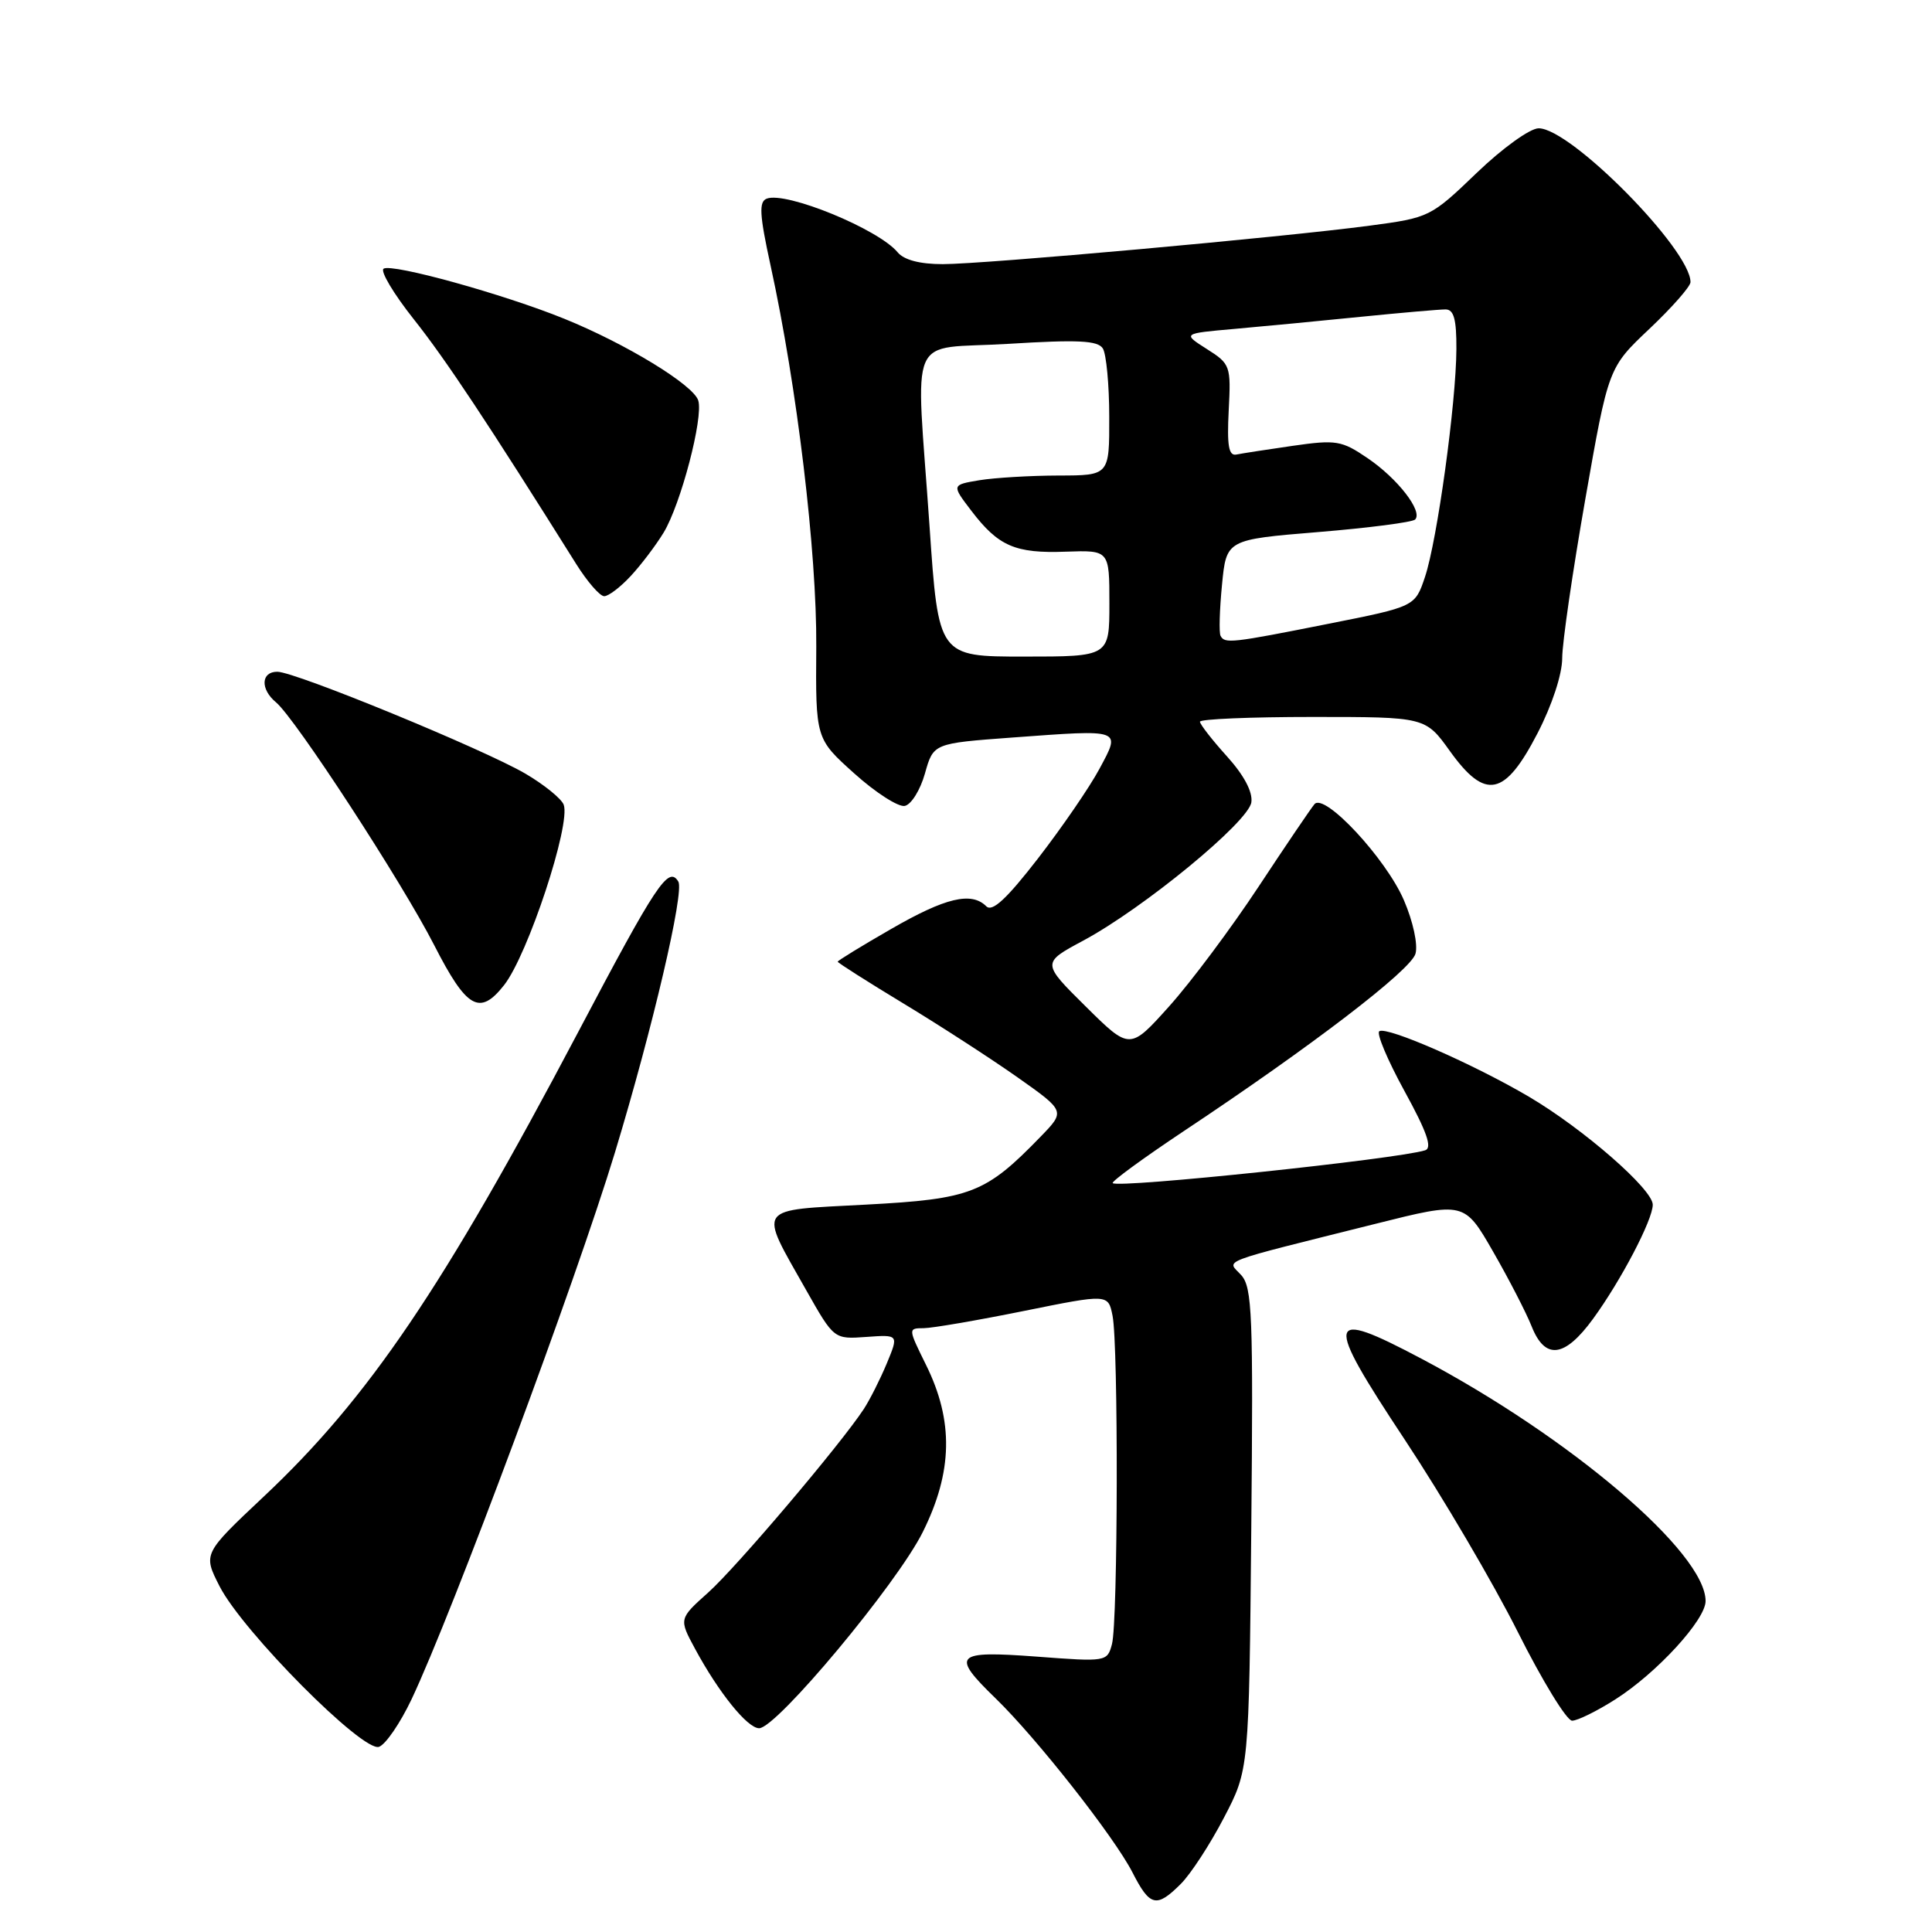 <?xml version="1.0" encoding="UTF-8" standalone="no"?>
<!DOCTYPE svg PUBLIC "-//W3C//DTD SVG 1.1//EN" "http://www.w3.org/Graphics/SVG/1.1/DTD/svg11.dtd" >
<svg xmlns="http://www.w3.org/2000/svg" xmlns:xlink="http://www.w3.org/1999/xlink" version="1.1" viewBox="0 0 256 256">
 <g >
 <path fill="currentColor"
d=" M 156.47 249.62 C 157.78 248.31 160.35 244.37 162.17 240.87 C 165.50 234.50 165.50 234.50 165.80 202.64 C 166.07 174.17 165.93 170.58 164.46 168.95 C 162.58 166.88 160.91 167.51 182.27 162.16 C 194.03 159.21 194.03 159.21 197.85 165.86 C 199.95 169.51 202.24 173.96 202.95 175.75 C 204.73 180.23 207.32 179.92 211.09 174.75 C 214.80 169.66 219.00 161.63 219.00 159.63 C 219.00 157.59 209.80 149.57 202.59 145.32 C 195.23 140.99 183.82 135.99 182.77 136.64 C 182.35 136.90 183.85 140.46 186.09 144.55 C 189.07 149.98 189.82 152.11 188.84 152.42 C 185.21 153.58 148.14 157.48 147.44 156.77 C 147.23 156.57 151.44 153.49 156.78 149.93 C 173.85 138.59 186.94 128.56 187.56 126.37 C 187.90 125.15 187.24 122.10 186.02 119.27 C 183.65 113.77 175.51 105.01 174.18 106.55 C 173.73 107.07 170.39 112.00 166.76 117.50 C 163.13 123.00 157.81 130.12 154.94 133.32 C 149.71 139.15 149.71 139.15 143.87 133.37 C 138.03 127.59 138.03 127.59 143.51 124.65 C 151.51 120.36 165.44 108.91 165.81 106.31 C 166.01 104.93 164.83 102.71 162.56 100.20 C 160.60 98.03 159.00 95.97 159.00 95.63 C 159.00 95.28 165.72 95.00 173.94 95.00 C 188.88 95.00 188.88 95.00 192.14 99.55 C 196.83 106.07 199.39 105.55 203.73 97.16 C 205.66 93.43 207.00 89.34 207.00 87.20 C 207.00 85.21 208.38 75.73 210.06 66.15 C 213.12 48.71 213.12 48.71 218.56 43.57 C 221.55 40.74 224.00 37.96 224.00 37.38 C 224.00 33.07 208.14 17.00 203.88 17.00 C 202.74 17.00 199.09 19.62 195.66 22.92 C 189.58 28.76 189.40 28.85 181.50 29.90 C 169.92 31.44 130.42 35.00 124.92 35.00 C 121.89 35.00 119.79 34.45 118.94 33.43 C 116.39 30.35 104.16 25.34 101.60 26.32 C 100.54 26.73 100.63 28.42 102.10 35.16 C 105.62 51.26 108.24 73.18 108.16 85.69 C 108.07 97.88 108.07 97.88 113.19 102.48 C 116.01 105.02 119.02 106.95 119.88 106.79 C 120.74 106.62 121.94 104.69 122.56 102.49 C 123.68 98.50 123.68 98.50 134.09 97.73 C 148.81 96.65 148.54 96.55 145.68 101.88 C 144.39 104.29 140.73 109.62 137.56 113.72 C 133.38 119.12 131.48 120.88 130.69 120.09 C 128.72 118.12 125.28 118.94 118.09 123.09 C 114.19 125.33 111.00 127.29 111.00 127.43 C 111.00 127.57 114.94 130.08 119.75 132.99 C 124.56 135.90 131.35 140.30 134.84 142.76 C 141.17 147.23 141.17 147.23 137.89 150.61 C 130.60 158.13 128.68 158.88 114.72 159.62 C 99.97 160.41 100.47 159.70 106.84 170.98 C 110.51 177.46 110.51 177.46 114.80 177.15 C 119.09 176.84 119.09 176.84 117.50 180.67 C 116.62 182.78 115.25 185.49 114.46 186.70 C 111.41 191.36 97.59 207.66 93.86 211.00 C 89.95 214.50 89.95 214.50 92.10 218.48 C 95.24 224.29 99.04 229.00 100.59 229.00 C 102.90 229.00 118.86 209.86 122.27 203.01 C 126.25 195.02 126.38 188.28 122.70 180.85 C 120.32 176.02 120.31 176.00 122.40 175.99 C 123.56 175.98 129.53 174.95 135.67 173.71 C 146.84 171.45 146.84 171.45 147.42 174.35 C 148.20 178.26 148.14 214.89 147.34 217.86 C 146.72 220.19 146.60 220.21 137.36 219.51 C 126.48 218.70 125.95 219.25 131.94 225.06 C 137.39 230.35 147.66 243.42 150.06 248.11 C 152.37 252.64 153.24 252.85 156.47 249.62 Z  M 54.53 225.17 C 59.92 213.79 76.33 169.68 81.48 152.72 C 86.47 136.27 90.71 118.15 89.88 116.81 C 88.57 114.69 87.01 117.03 76.55 136.87 C 58.74 170.61 48.81 185.28 34.93 198.32 C 26.90 205.88 26.90 205.88 29.09 210.18 C 32.15 216.18 48.14 232.27 50.23 231.46 C 51.12 231.13 53.05 228.29 54.53 225.17 Z  M 214.05 225.17 C 219.54 221.68 226.00 214.63 226.00 212.15 C 226.00 205.74 208.10 190.48 188.34 180.03 C 175.63 173.30 175.38 174.51 186.11 190.72 C 191.13 198.30 197.88 209.79 201.12 216.25 C 204.36 222.71 207.60 228.00 208.31 228.00 C 209.03 228.00 211.61 226.73 214.05 225.17 Z  M 66.79 130.54 C 69.95 126.52 75.67 109.19 74.69 106.62 C 74.38 105.82 72.10 103.97 69.63 102.52 C 64.07 99.27 39.14 89.02 36.75 89.01 C 34.58 89.00 34.47 91.32 36.57 93.06 C 39.12 95.17 53.25 116.86 57.54 125.25 C 61.84 133.66 63.56 134.64 66.79 130.54 Z  M 83.57 76.33 C 84.94 74.86 86.90 72.27 87.93 70.58 C 90.21 66.82 93.23 55.31 92.52 53.06 C 91.86 50.99 82.96 45.56 74.78 42.24 C 66.75 38.98 51.99 34.89 50.83 35.60 C 50.35 35.90 52.15 38.93 54.85 42.33 C 59.07 47.65 64.60 55.99 76.36 74.75 C 77.83 77.09 79.49 79.00 80.06 79.00 C 80.63 79.00 82.21 77.80 83.57 76.33 Z  M 123.17 69.75 C 121.35 43.30 120.01 46.39 133.64 45.56 C 142.85 44.99 145.46 45.12 146.13 46.17 C 146.59 46.90 146.98 50.99 146.98 55.25 C 147.00 63.00 147.00 63.00 140.25 63.01 C 136.54 63.02 131.83 63.30 129.79 63.63 C 126.09 64.25 126.09 64.25 128.70 67.67 C 132.29 72.38 134.52 73.35 141.23 73.10 C 147.00 72.90 147.00 72.90 147.00 79.95 C 147.00 87.00 147.00 87.00 135.68 87.00 C 124.35 87.00 124.35 87.00 123.17 69.75 Z  M 161.73 84.25 C 161.51 83.84 161.60 80.80 161.92 77.50 C 162.50 71.50 162.50 71.50 174.68 70.50 C 181.38 69.95 187.15 69.20 187.51 68.84 C 188.57 67.76 185.19 63.40 181.20 60.70 C 177.78 58.37 177.04 58.25 171.32 59.07 C 167.92 59.56 164.55 60.08 163.82 60.23 C 162.81 60.43 162.57 59.05 162.81 54.39 C 163.12 48.46 163.03 48.22 159.90 46.24 C 156.68 44.19 156.68 44.19 163.59 43.58 C 167.39 43.24 174.90 42.53 180.29 41.98 C 185.67 41.44 190.73 41.00 191.54 41.00 C 192.64 41.00 193.00 42.30 192.98 46.25 C 192.95 53.37 190.44 71.60 188.82 76.44 C 187.50 80.38 187.50 80.38 176.00 82.66 C 163.14 85.22 162.28 85.31 161.73 84.25 Z "/>
</g>
</svg>